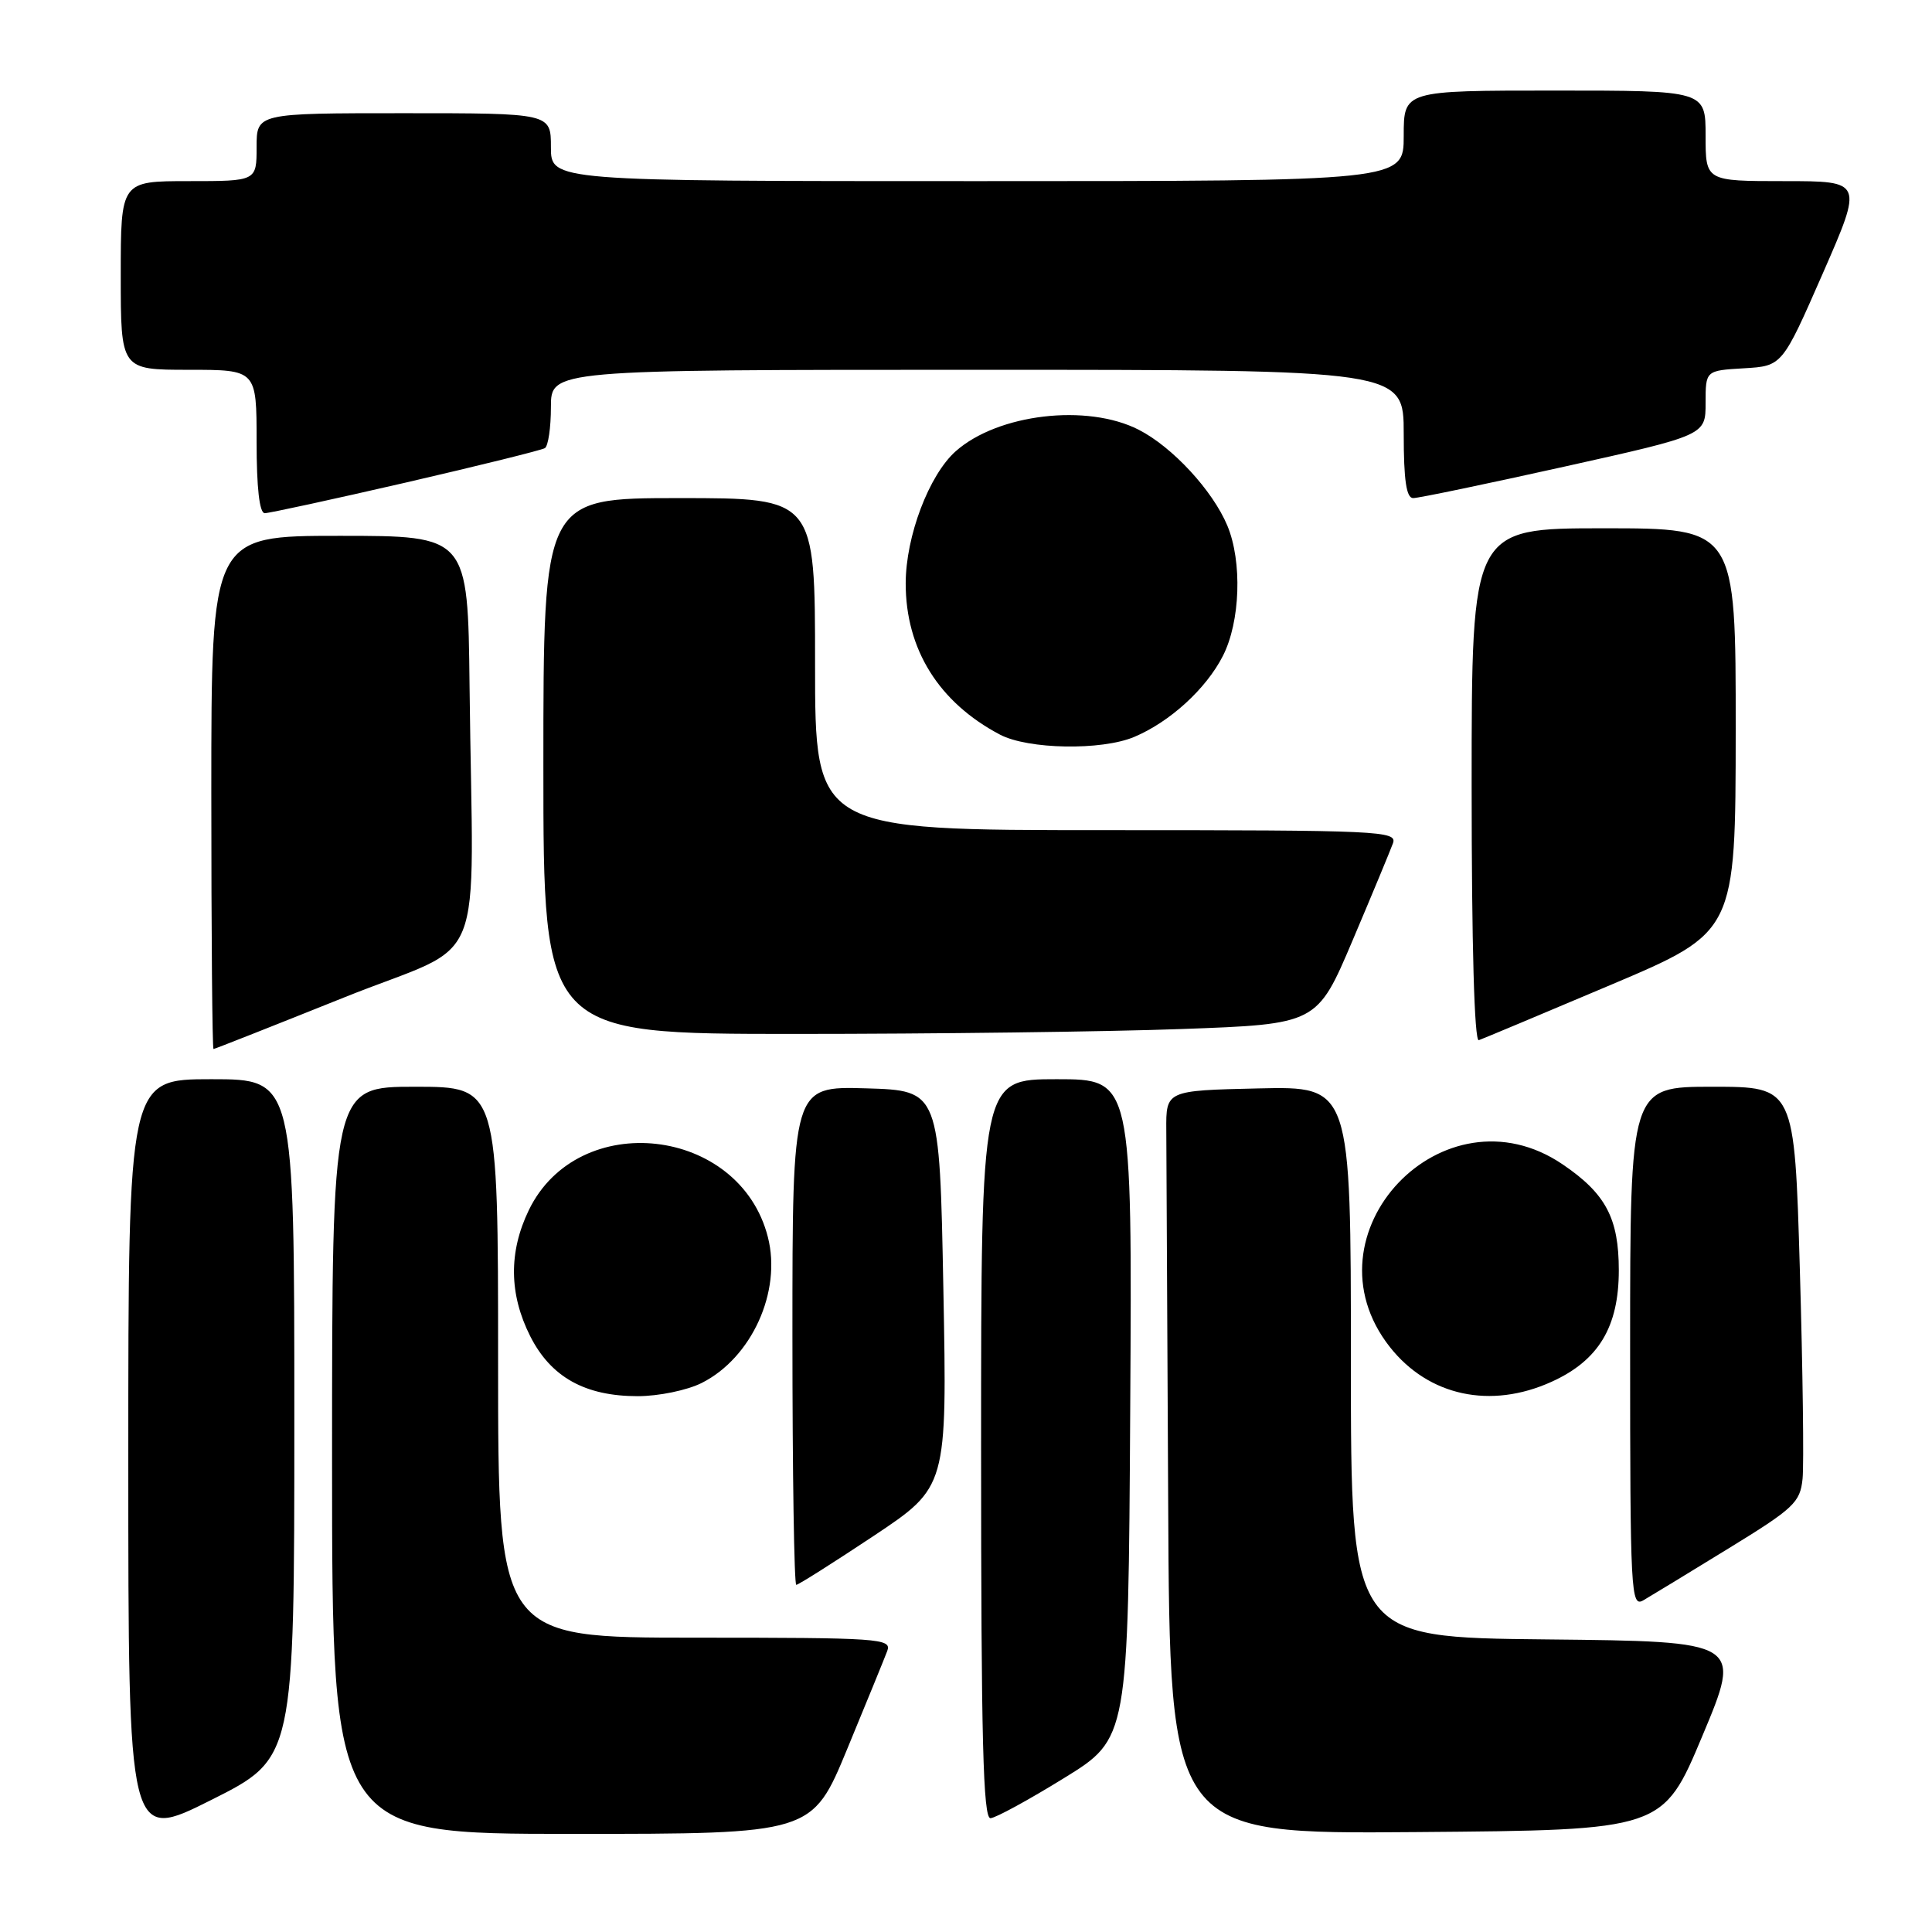 <?xml version="1.0" encoding="UTF-8" standalone="no"?>
<!DOCTYPE svg PUBLIC "-//W3C//DTD SVG 1.1//EN" "http://www.w3.org/Graphics/SVG/1.1/DTD/svg11.dtd" >
<svg xmlns="http://www.w3.org/2000/svg" xmlns:xlink="http://www.w3.org/1999/xlink" version="1.1" viewBox="0 0 256 256">
 <g >
 <path fill="currentColor"
d=" M 39.00 187.99 C 39.00 143.00 39.00 143.00 28.00 143.00 C 17.00 143.00 17.00 143.00 17.00 193.51 C 17.00 244.02 17.00 244.02 28.00 238.50 C 39.00 232.98 39.00 232.98 39.00 187.99 Z  M 112.26 231.75 C 114.82 225.56 117.21 219.71 117.57 218.75 C 118.17 217.11 116.55 217.00 92.11 217.00 C 66.00 217.00 66.00 217.00 66.00 180.50 C 66.00 144.00 66.00 144.00 55.00 144.00 C 44.00 144.00 44.00 144.00 44.00 193.50 C 44.00 243.00 44.00 243.00 75.80 243.00 C 107.61 243.00 107.61 243.00 112.26 231.75 Z  M 225.58 230.00 C 230.82 217.50 230.82 217.50 204.91 217.23 C 179.00 216.97 179.00 216.97 179.00 180.45 C 179.00 143.94 179.00 143.94 166.75 144.22 C 154.50 144.50 154.50 144.50 154.54 149.75 C 154.56 152.64 154.67 174.81 154.79 199.01 C 155.00 243.03 155.00 243.03 187.67 242.76 C 220.34 242.50 220.34 242.50 225.58 230.00 Z  M 141.00 235.60 C 149.50 230.36 149.50 230.36 149.76 186.68 C 150.02 143.00 150.02 143.00 140.01 143.00 C 130.00 143.00 130.00 143.00 130.00 192.00 C 130.00 230.57 130.27 240.98 131.25 240.92 C 131.94 240.88 136.32 238.49 141.00 235.60 Z  M 229.00 205.20 C 237.71 199.86 238.53 199.09 238.85 195.94 C 239.04 194.05 238.88 181.59 238.49 168.25 C 237.78 144.00 237.78 144.00 226.89 144.00 C 216.00 144.00 216.00 144.00 216.00 178.54 C 216.00 211.15 216.10 213.01 217.75 212.05 C 218.71 211.49 223.78 208.41 229.00 205.20 Z  M 115.76 203.52 C 125.50 197.03 125.50 197.03 125.00 170.77 C 124.50 144.50 124.50 144.50 114.75 144.21 C 105.00 143.93 105.00 143.93 105.00 176.96 C 105.00 195.13 105.23 210.00 105.51 210.00 C 105.79 210.00 110.40 207.08 115.76 203.52 Z  M 92.98 183.25 C 99.60 179.92 103.59 171.14 101.75 163.93 C 98.03 149.26 76.61 146.84 70.07 160.35 C 67.39 165.90 67.45 171.48 70.25 177.04 C 72.99 182.47 77.51 185.00 84.50 185.00 C 87.27 185.00 91.05 184.22 92.98 183.25 Z  M 205.60 183.09 C 211.82 180.27 214.50 175.83 214.50 168.32 C 214.50 161.44 212.78 158.17 207.08 154.30 C 191.30 143.55 172.38 163.51 184.16 178.48 C 189.29 184.99 197.52 186.76 205.60 183.09 Z  M 45.54 132.19 C 64.92 124.40 62.65 130.01 62.22 91.00 C 62.00 71.00 62.00 71.00 45.00 71.00 C 28.00 71.00 28.00 71.00 28.00 105.00 C 28.00 123.70 28.13 139.00 28.29 139.00 C 28.45 139.00 36.21 135.93 45.54 132.19 Z  M 213.44 130.50 C 229.97 123.50 229.97 123.50 229.99 96.75 C 230.00 70.00 230.00 70.00 212.50 70.00 C 195.00 70.00 195.00 70.00 195.00 104.08 C 195.00 125.17 195.36 138.04 195.95 137.83 C 196.47 137.65 204.34 134.35 213.44 130.50 Z  M 156.60 136.35 C 174.52 135.70 174.52 135.70 179.23 124.60 C 181.82 118.50 184.22 112.71 184.57 111.75 C 185.18 110.10 182.95 110.00 146.61 110.00 C 108.00 110.00 108.00 110.00 108.00 88.00 C 108.00 66.00 108.00 66.00 90.00 66.00 C 72.00 66.00 72.00 66.00 72.00 101.50 C 72.00 137.00 72.00 137.00 105.34 137.00 C 123.68 137.00 146.74 136.71 156.60 136.35 Z  M 150.28 97.65 C 155.00 95.67 159.82 91.28 162.04 86.91 C 164.35 82.39 164.62 74.42 162.63 69.65 C 160.68 64.99 155.35 59.22 150.88 56.94 C 144.04 53.45 132.22 54.84 126.64 59.79 C 123.10 62.93 120.02 71.06 120.01 77.29 C 120.00 86.02 124.39 93.07 132.50 97.34 C 136.22 99.30 145.95 99.47 150.28 97.65 Z  M 53.78 63.94 C 63.47 61.70 71.76 59.65 72.20 59.38 C 72.64 59.10 73.00 56.66 73.00 53.94 C 73.00 49.00 73.00 49.00 129.50 49.00 C 186.00 49.00 186.00 49.00 186.00 57.50 C 186.00 63.63 186.35 66.00 187.25 66.00 C 187.94 66.01 196.94 64.13 207.25 61.84 C 226.00 57.67 226.00 57.67 226.00 53.39 C 226.00 49.10 226.00 49.10 231.08 48.80 C 236.15 48.50 236.15 48.50 241.52 36.25 C 246.88 24.00 246.88 24.00 236.44 24.00 C 226.00 24.00 226.00 24.00 226.00 18.00 C 226.00 12.00 226.00 12.00 206.00 12.00 C 186.00 12.00 186.00 12.00 186.00 18.00 C 186.00 24.00 186.00 24.00 129.50 24.00 C 73.00 24.00 73.00 24.00 73.00 19.50 C 73.00 15.00 73.00 15.00 53.50 15.00 C 34.00 15.00 34.00 15.00 34.00 19.50 C 34.00 24.00 34.00 24.00 25.00 24.00 C 16.00 24.00 16.00 24.00 16.00 36.50 C 16.00 49.00 16.00 49.00 25.00 49.00 C 34.00 49.00 34.00 49.00 34.00 58.50 C 34.00 64.63 34.38 68.00 35.08 68.00 C 35.67 68.00 44.09 66.17 53.78 63.94 Z "/>
</g>
</svg>